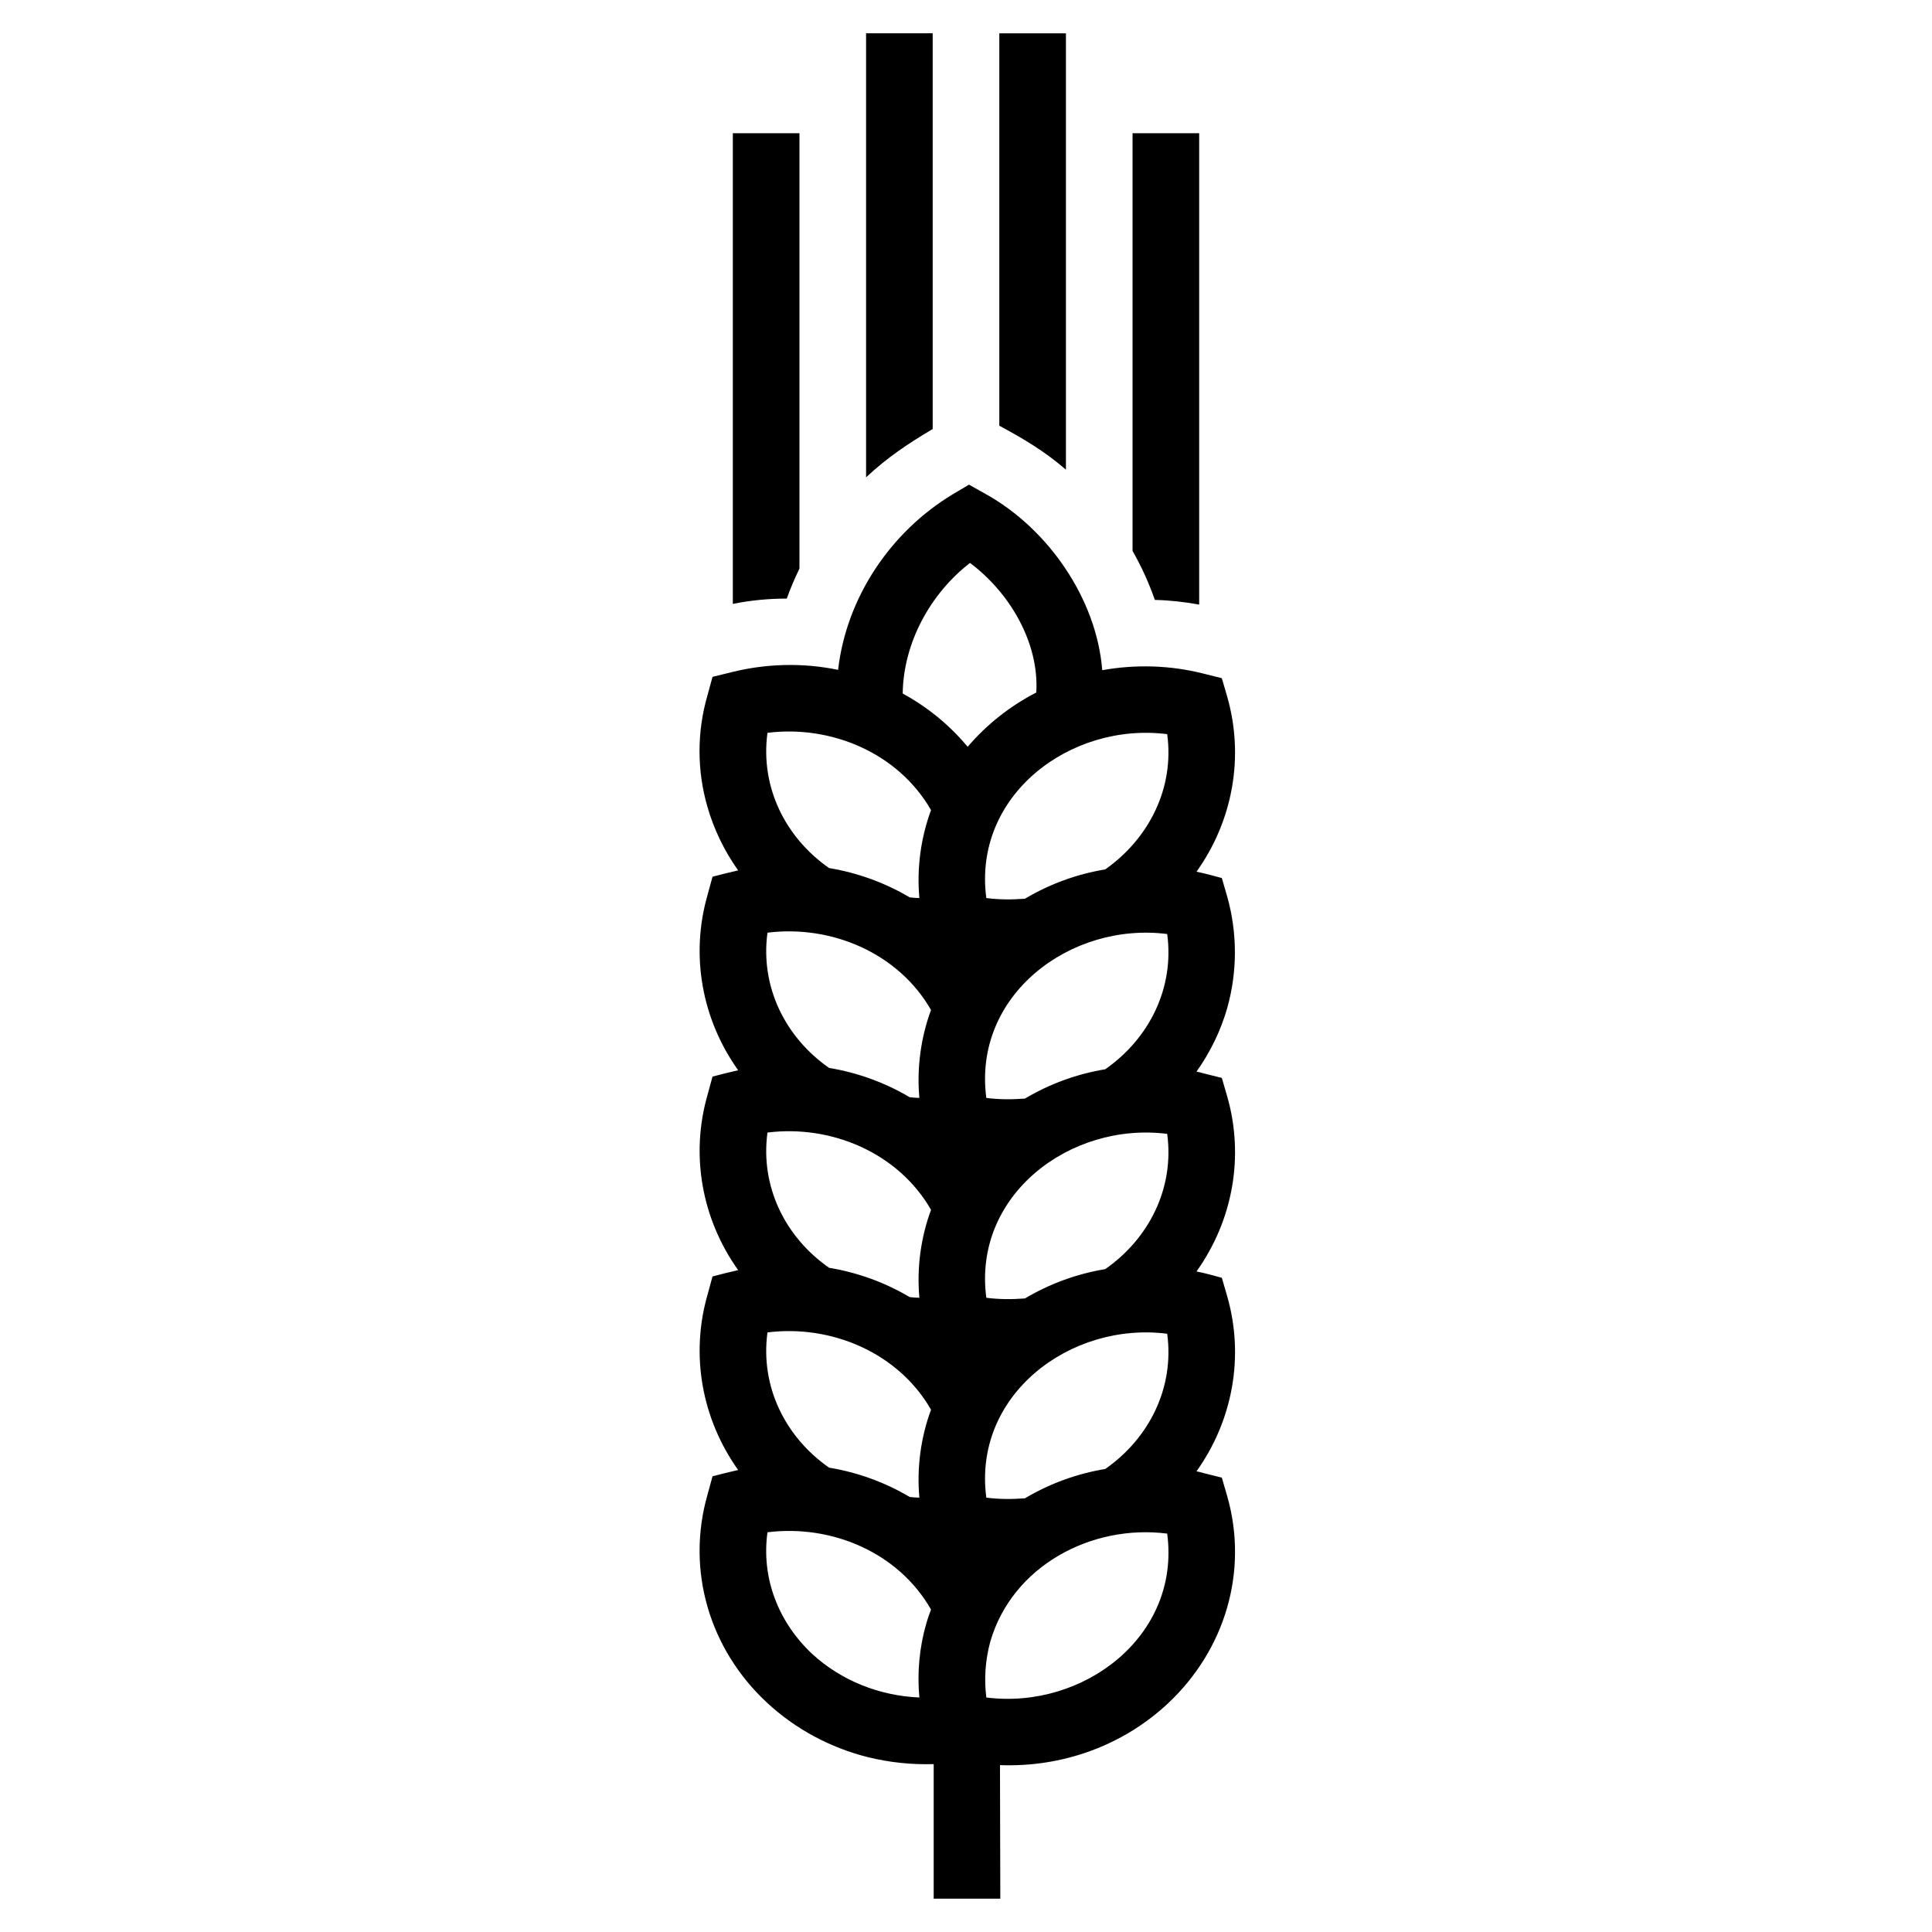 <?xml version="1.0" encoding="UTF-8"?>
<!DOCTYPE svg PUBLIC "-//W3C//DTD SVG 1.1//EN" "http://www.w3.org/Graphics/SVG/1.1/DTD/svg11.dtd">
<svg xmlns="http://www.w3.org/2000/svg" xml:space="preserve" width="580px" height="580px" shape-rendering="geometricPrecision" text-rendering="geometricPrecision" image-rendering="optimizeQuality" fill-rule="nonzero" clip-rule="nonzero" viewBox="0 0 5800 5800" xmlns:xlink="http://www.w3.org/1999/xlink">
	<title>wheat icon</title>
	<desc>wheat icon from the IconExperience.com I-Collection. Copyright by INCORS GmbH (www.incors.com).</desc>
	<path id="curve0" d="M2961 5096c291,37 584,-184 543,-492 -227,-29 -465,97 -531,324 -15,55 -19,112 -12,168zm0 -600c38,5 77,5 116,2 74,-44 156,-74 241,-88 132,-92 208,-244 186,-406 -291,-37 -584,184 -543,492zm-158 800c-67,2 -133,-5 -198,-21 -111,-28 -216,-83 -303,-164 -172,-160 -243,-397 -178,-624l15 -55c26,-7 51,-13 77,-19 -109,-153 -144,-345 -92,-526l15 -55c26,-7 51,-13 77,-19 -109,-153 -144,-345 -92,-526l15 -55c26,-7 51,-13 77,-19 -109,-153 -144,-345 -92,-526l15 -55c26,-7 51,-13 77,-19 -42,-59 -73,-124 -92,-190 -32,-110 -32,-226 0,-336l15 -55 57 -14c104,-26 214,-29 320,-7 25,-217 157,-414 344,-527l49 -29 50 28c187,104 333,314 350,529 100,-18 204,-15 303,10l56 14 16 55c52,181 17,373 -92,526 25,5 51,12 76,19l16 55c31,110 31,226 0,336 -19,66 -50,131 -92,190 6,1 13,3 20,5l56 14 16 55c52,181 17,373 -92,526 25,5 51,12 76,19l16 55c52,181 17,373 -92,526 6,1 13,3 20,5l56 14 16 55c65,227 -7,463 -178,623 -137,128 -319,192 -504,185l1 401 -200 0 0 -404zm-314 -890c85,14 168,44 242,88 10,1 19,2 29,2 -8,-89 4,-180 35,-264 -98,-171 -299,-256 -491,-232 -22,162 53,314 185,406zm472 -510c38,5 77,5 116,2 74,-44 156,-74 241,-88 132,-92 208,-244 186,-406 -291,-37 -584,184 -543,492zm-472 -90c85,14 168,44 242,88 10,1 19,2 29,2 -8,-89 4,-180 35,-264 -98,-171 -299,-256 -491,-232 -22,162 53,314 185,406zm472 -510c38,5 77,5 116,2 74,-44 156,-74 241,-88 132,-92 208,-244 186,-406 -291,-37 -584,184 -543,492zm-472 -90c85,14 168,44 242,88 10,1 19,2 29,2 -8,-89 4,-180 35,-264 -98,-171 -299,-256 -491,-232 -22,162 53,314 185,406zm472 -510c38,5 77,5 116,2 74,-44 156,-74 241,-88 132,-93 208,-245 186,-406 -291,-37 -584,184 -543,492zm-472 -90c85,14 168,44 242,88 10,1 19,2 29,2 -8,-89 4,-180 35,-264 -98,-171 -299,-256 -491,-232 -22,162 53,314 185,406zm622 -527c9,-151 -81,-301 -199,-389 -119,92 -200,240 -202,392 75,41 141,95 195,160 57,-67 128,-123 206,-163zm-111 -801l0 -1178 200 0 0 1310c-65,-56 -126,-92 -200,-132zm-400 155l0 -1333 200 0 0 1188c-74,44 -136,85 -200,145zm800 221l0 -1254 200 0 0 1415c-44,-8 -89,-13 -133,-14 -18,-51 -40,-100 -67,-147zm-1200 159l0 -1413 200 0 0 1307c-14,29 -27,59 -38,90 -54,0 -108,5 -162,16zm560 3283c-7,-75 0,-150 21,-223 4,-14 9,-28 14,-41 -98,-172 -299,-256 -491,-232 -19,138 33,270 134,365 88,81 203,126 322,131z"/>
</svg>